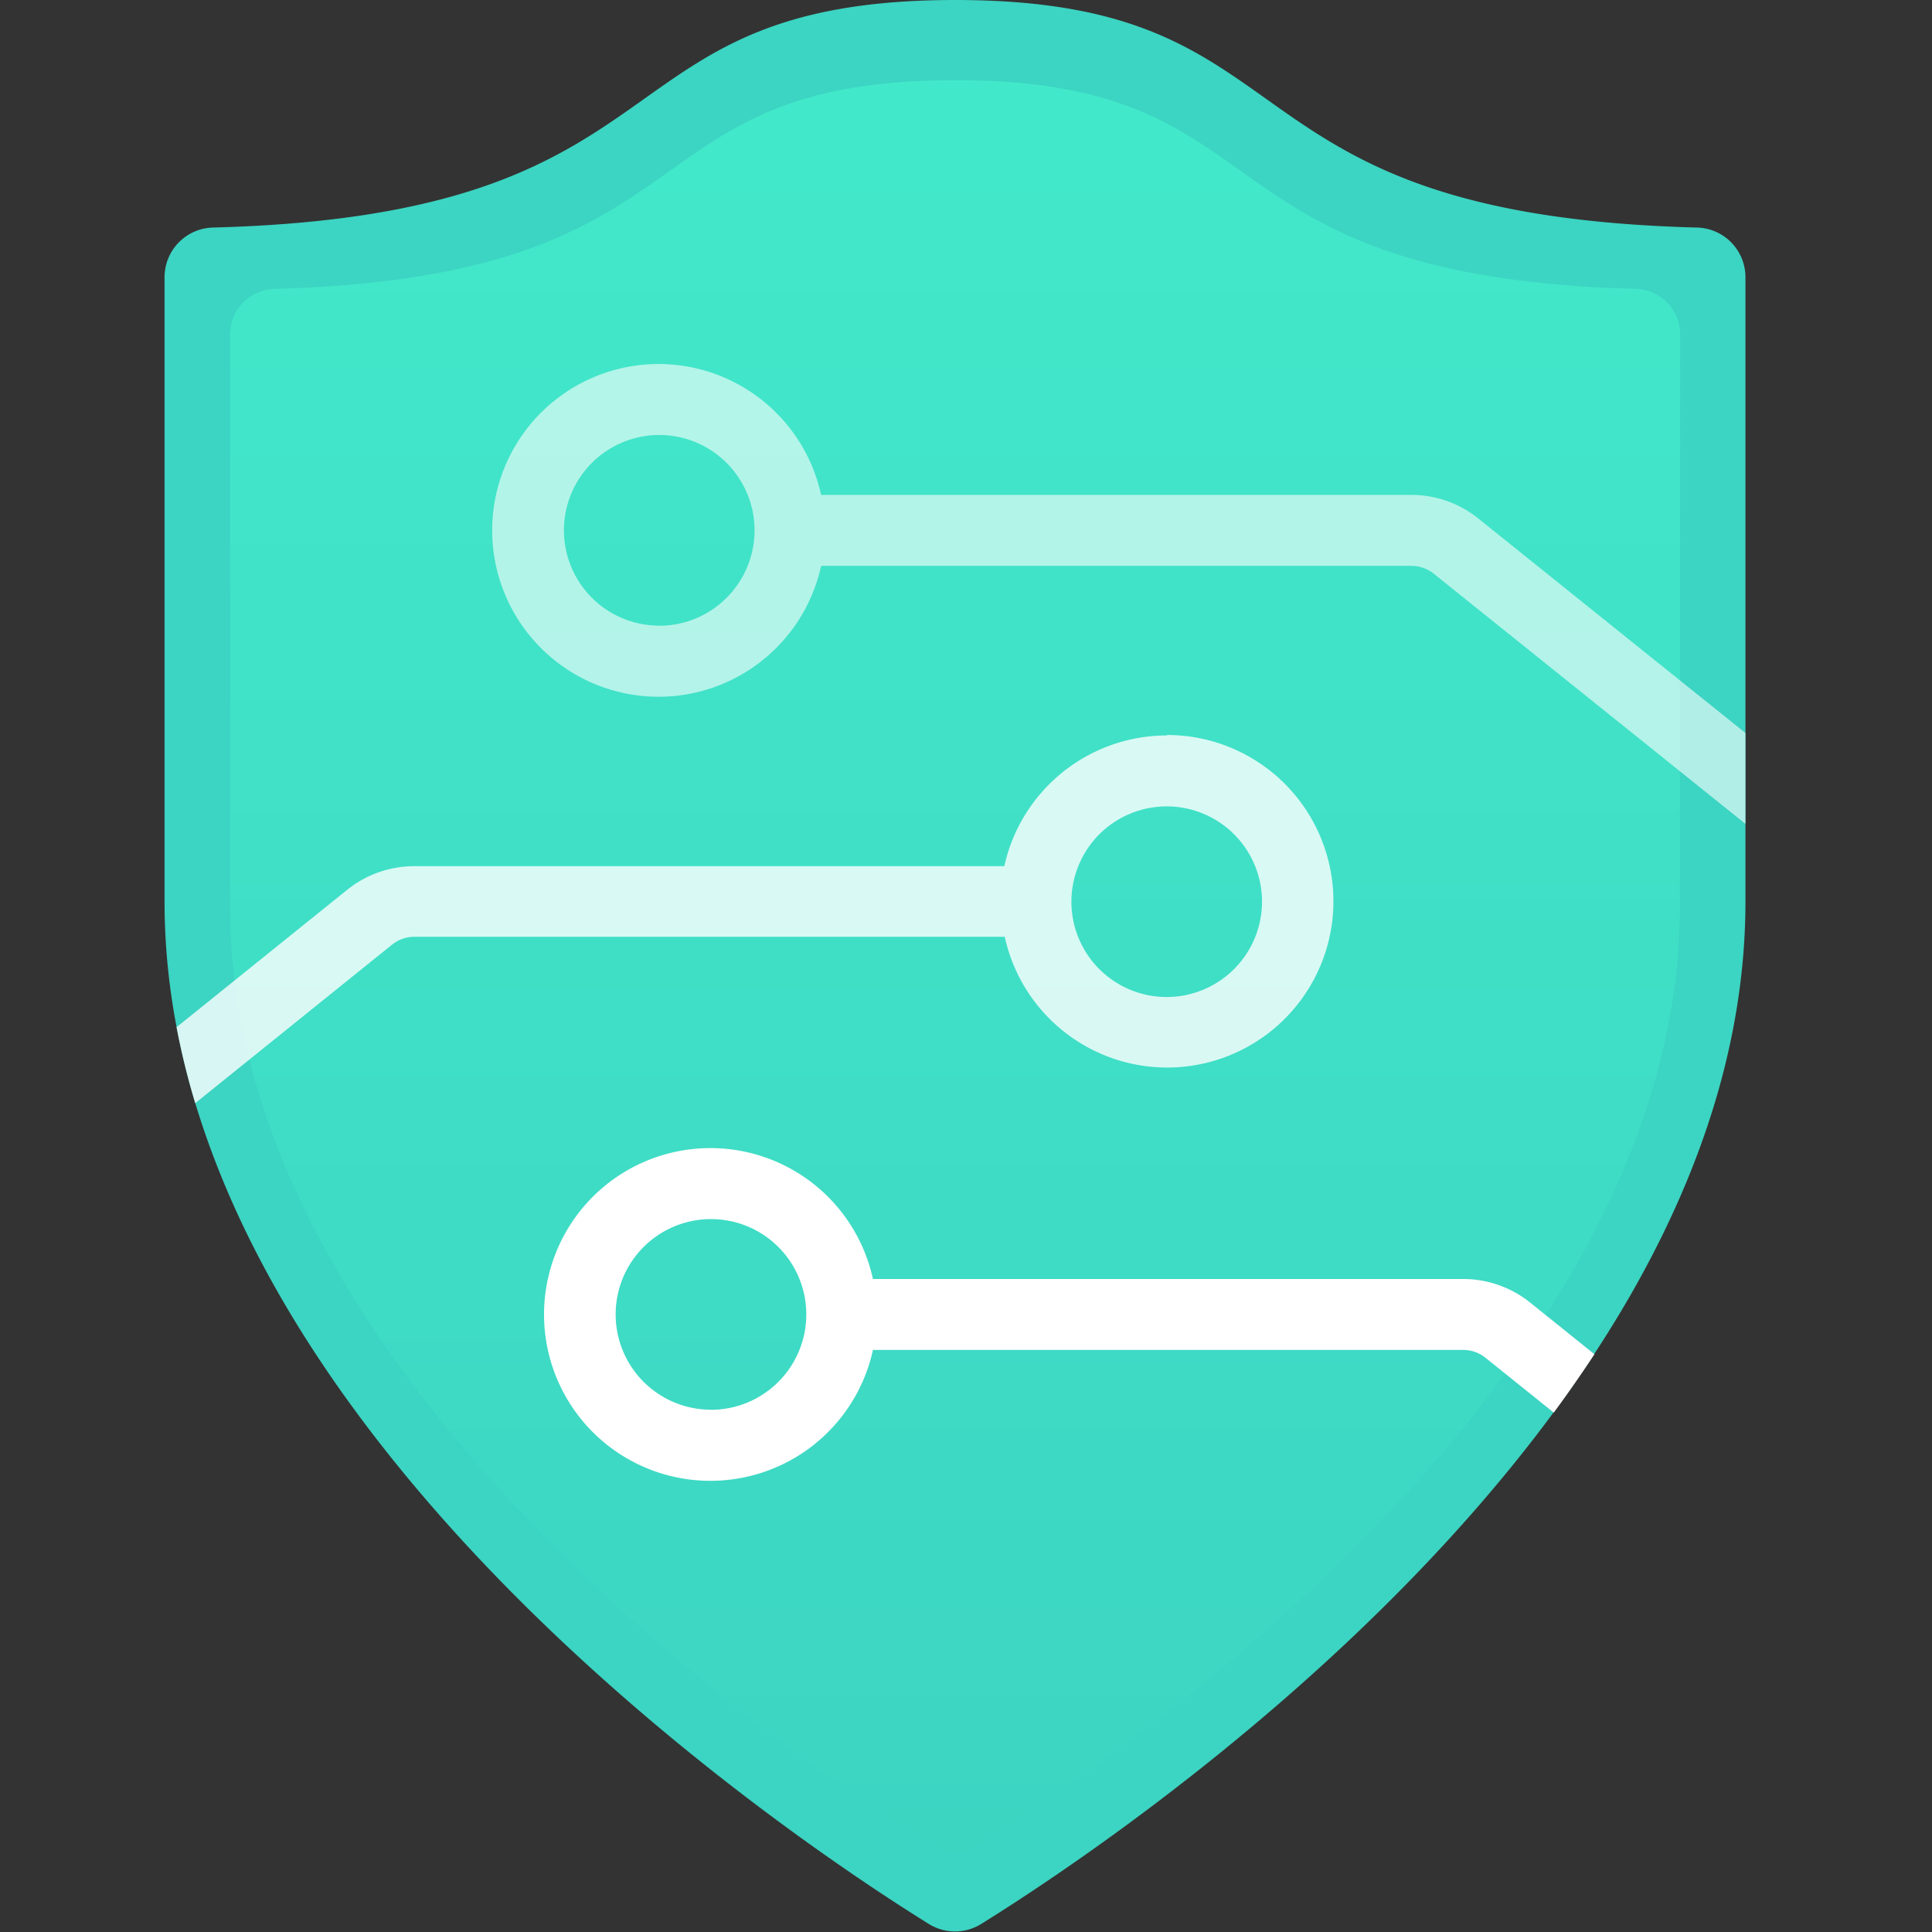 <svg xmlns="http://www.w3.org/2000/svg" width="18" height="18" viewBox="0 0 18 18">
  <rect x="0" y="0" width="18" height="18" fill="#333333" stroke="none"/>
  <defs>
    <linearGradient id="ed08a46a-d82e-4b83-8f3c-c4251b7a9e3b" x1="8.897" y1="1.361" x2="8.897" y2="17.868" gradientUnits="userSpaceOnUse">
      <stop offset="0" stop-color="#42e8ca"/>
      <stop offset="1" stop-color="#3cd4c2"/>
    </linearGradient>
  </defs>
  <g id="b507cca7-482c-4679-aaae-13f71b71f5a8">
    <path d="M16.262,8.4c0,4.84-5.85,8.736-7.122,9.526a.461.461,0,0,1-.485,0c-1.272-.79-7.122-4.686-7.122-9.526V2.582a.463.463,0,0,1,.452-.462C6.535,2,5.487,0,8.9,0S11.26,2,15.81,2.12a.463.463,0,0,1,.452.462Z" fill="#3cd4c2"/>
    <path d="M15.651,8.454c0,4.438-5.365,8.011-6.531,8.736a.42.42,0,0,1-.445,0c-1.167-.725-6.531-4.3-6.531-8.736V3.114a.424.424,0,0,1,.414-.423C6.731,2.578,5.77.747,8.9.747s2.167,1.831,6.339,1.944a.424.424,0,0,1,.415.423Z" fill="url(#ed08a46a-d82e-4b83-8f3c-c4251b7a9e3b)"/>
    <path d="M10.87,6.852A1.552,1.552,0,0,0,9.357,8.07h-5.5a1,1,0,0,0-.621.219L1.645,9.57a6.9,6.9,0,0,0,.174.708L3.654,8.8a.33.33,0,0,1,.207-.072h5.5a1.549,1.549,0,1,0,1.513-1.88Zm0,2.437a.888.888,0,1,1,.888-.888A.889.889,0,0,1,10.87,9.289Z" fill="#fff" opacity="0.8"/>
    <path d="M14.254,12.134a1,1,0,0,0-.621-.218h-5.5a1.55,1.55,0,1,0,0,.661h5.5a.331.331,0,0,1,.207.073l.636.511c.131-.178.258-.36.379-.544Zm-7.63,1a.888.888,0,1,1,.888-.888A.889.889,0,0,1,6.624,13.135Z" fill="#fff"/>
    <path d="M16.262,6.829l-2.491-2a.993.993,0,0,0-.621-.218h-5.5a1.55,1.55,0,1,0,0,.661h5.5a.336.336,0,0,1,.207.072l2.905,2.332Zm-10.121-1a.888.888,0,1,1,.889-.888A.889.889,0,0,1,6.141,5.83Z" fill="#fff" opacity="0.6"/>
  </g>
</svg>
